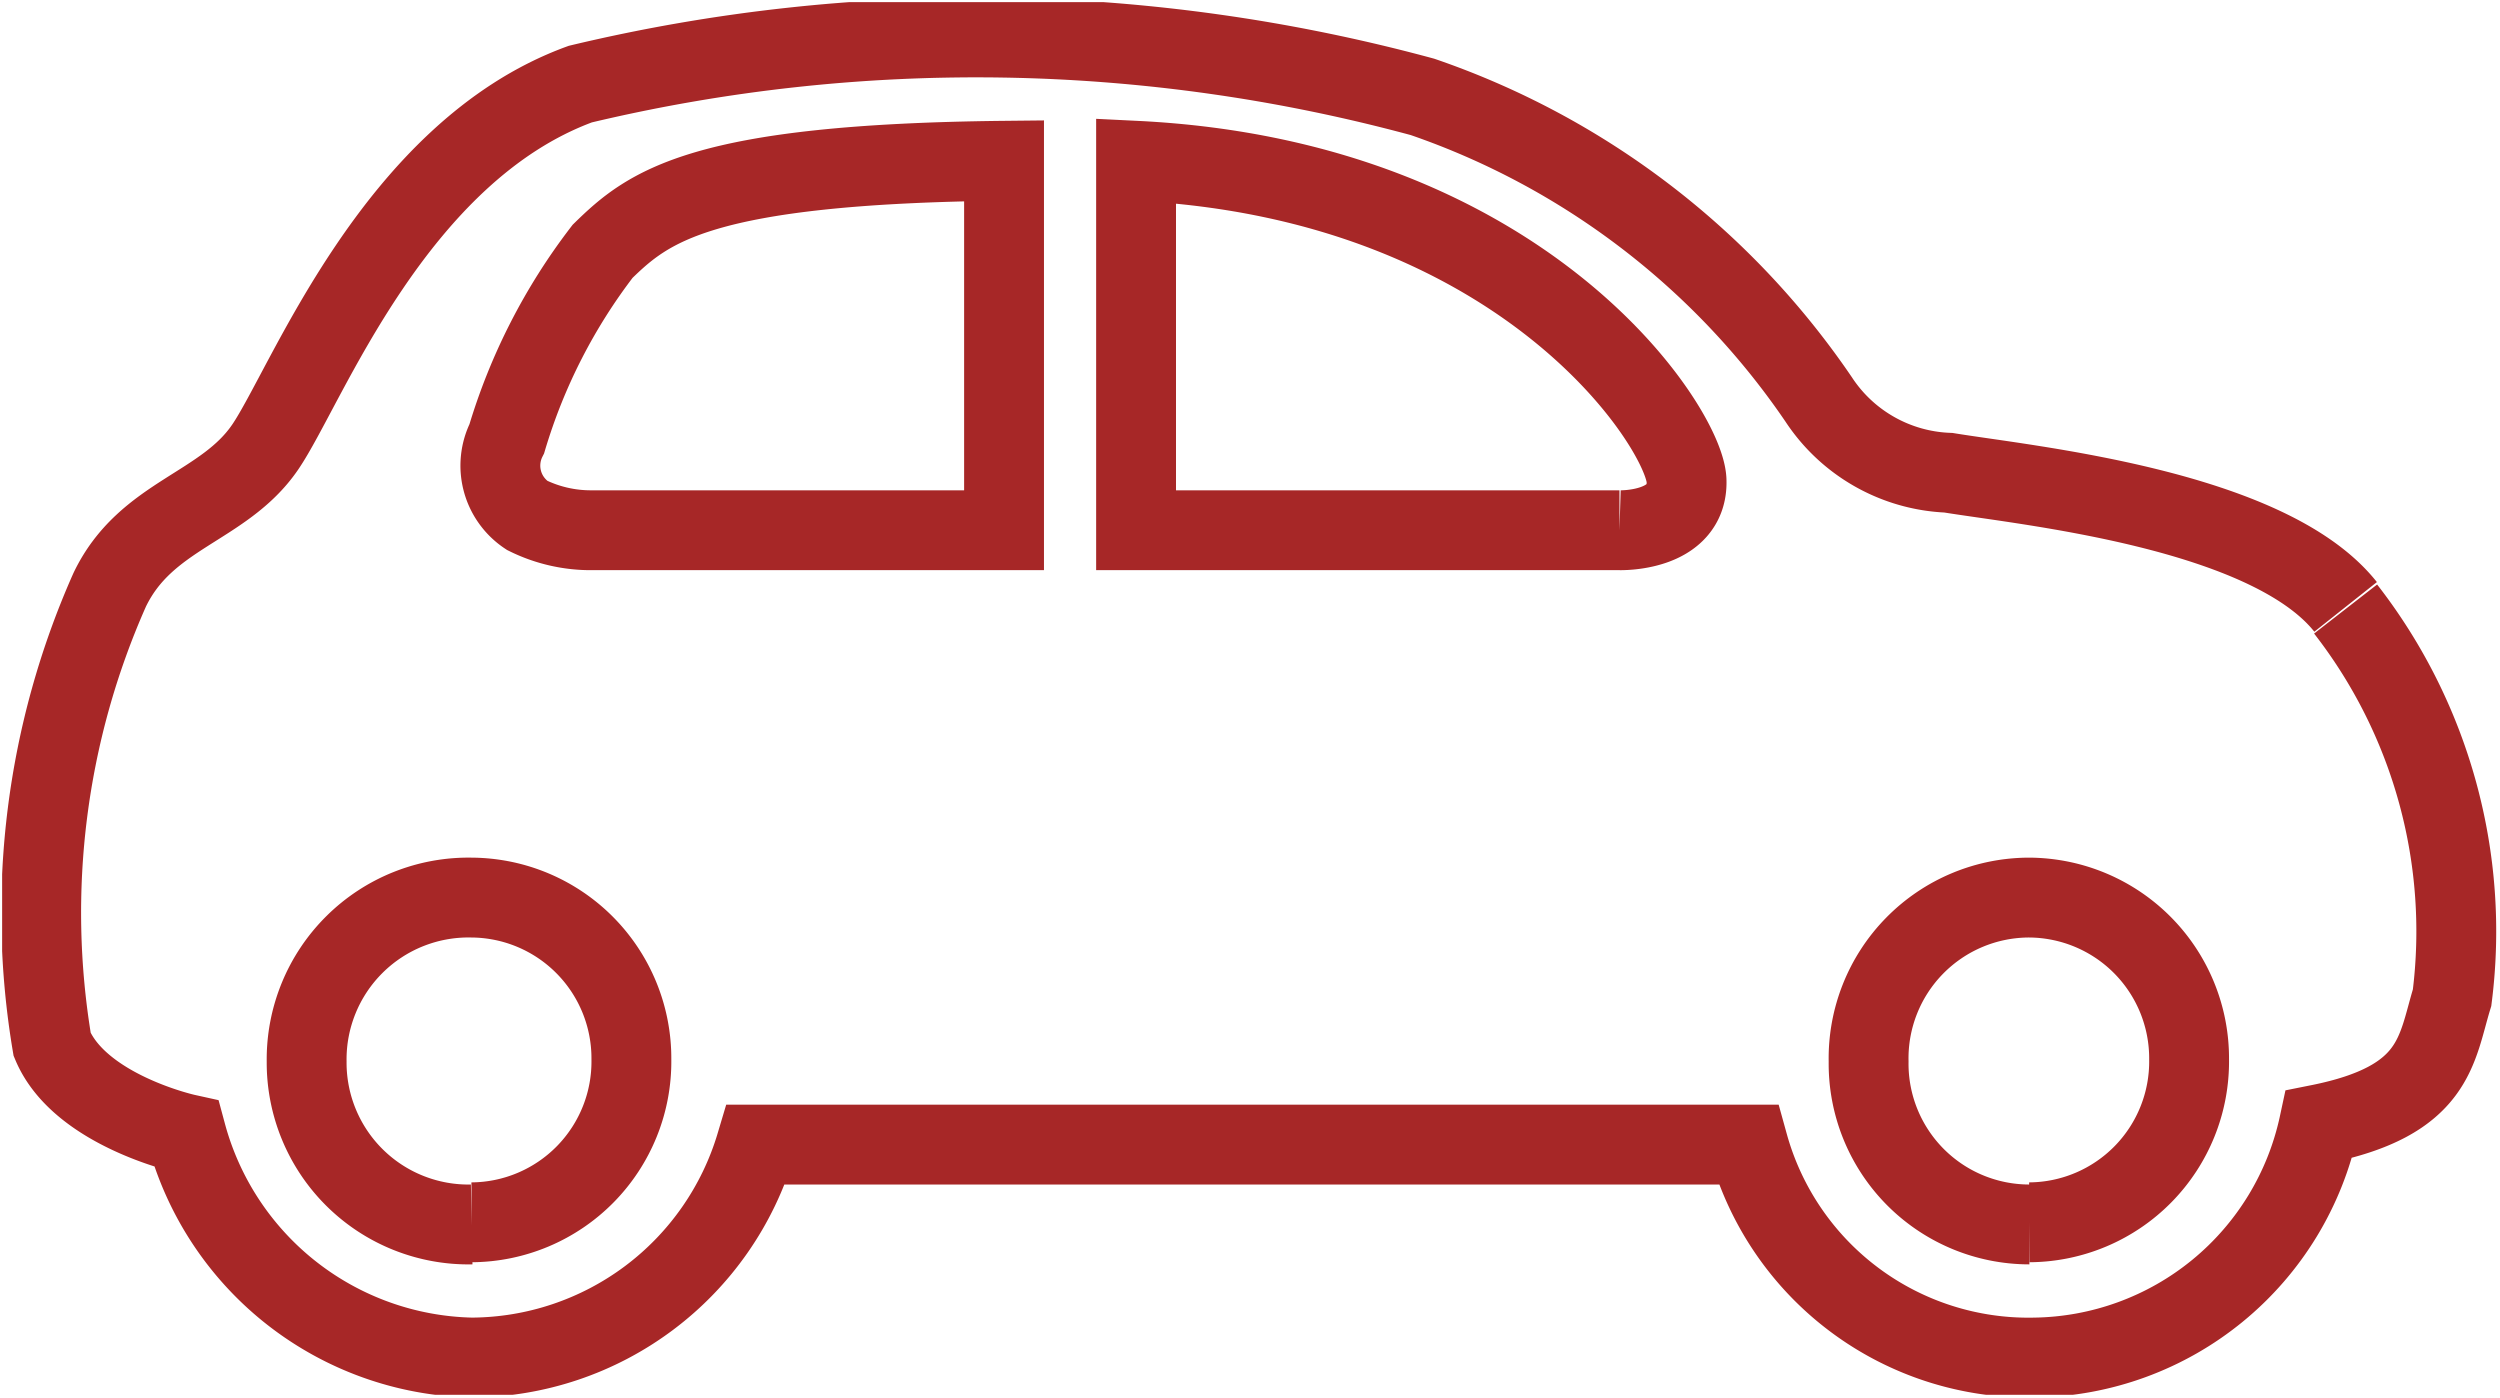 <svg id="Calque_2" data-name="Calque 2" xmlns="http://www.w3.org/2000/svg" xmlns:xlink="http://www.w3.org/1999/xlink" viewBox="0 0 23.48 13.13"><defs><clipPath id="clip-path" transform="translate(0.88 14.43)"><rect x="-0.86" y="-14.41" width="23.43" height="13.08" style="fill:none"/></clipPath></defs><g style="clip-path:url(#clip-path)"><path d="M18.18-2.93a1.51,1.51,0,0,1-1.51-1.53A1.51,1.51,0,0,1,18.18-6a1.51,1.51,0,0,1,1.5,1.52,1.51,1.51,0,0,1-1.5,1.53M14.33-9.45H9.79v-3.47c3.65.18,5.15,2.51,5.17,3s-.63.47-.63.47m-5.78,0H4.68a1.35,1.35,0,0,1-.61-.14.56.56,0,0,1-.19-.72,5.44,5.44,0,0,1,.9-1.76c.43-.42.92-.82,3.77-.85Zm-5,6.52A1.52,1.52,0,0,1,2-4.46,1.52,1.52,0,0,1,3.55-6a1.51,1.51,0,0,1,1.5,1.52,1.51,1.51,0,0,1-1.5,1.53m17.6-5.78c-.73-.92-3-1.14-3.73-1.26a1.53,1.53,0,0,1-1.22-.69,7.41,7.41,0,0,0-3.72-2.84,16,16,0,0,0-7.91-.12C2.82-13,2-10.8,1.61-10.23S.49-9.6.15-8.89A7.47,7.47,0,0,0-.39-4.62c.26.62,1.26.84,1.26.84a2.84,2.84,0,0,0,2.68,2.1,2.8,2.8,0,0,0,2.67-2h9.32a2.73,2.73,0,0,0,2.69,2A2.77,2.77,0,0,0,20.9-3.87C22-4.09,22-4.57,22.15-5.06a4.93,4.93,0,0,0-1-3.65" transform="translate(0.88 14.43)" style="fill:none;stroke:#a72727;stroke-miterlimit:10;stroke-width:0.75px"/></g></svg>
